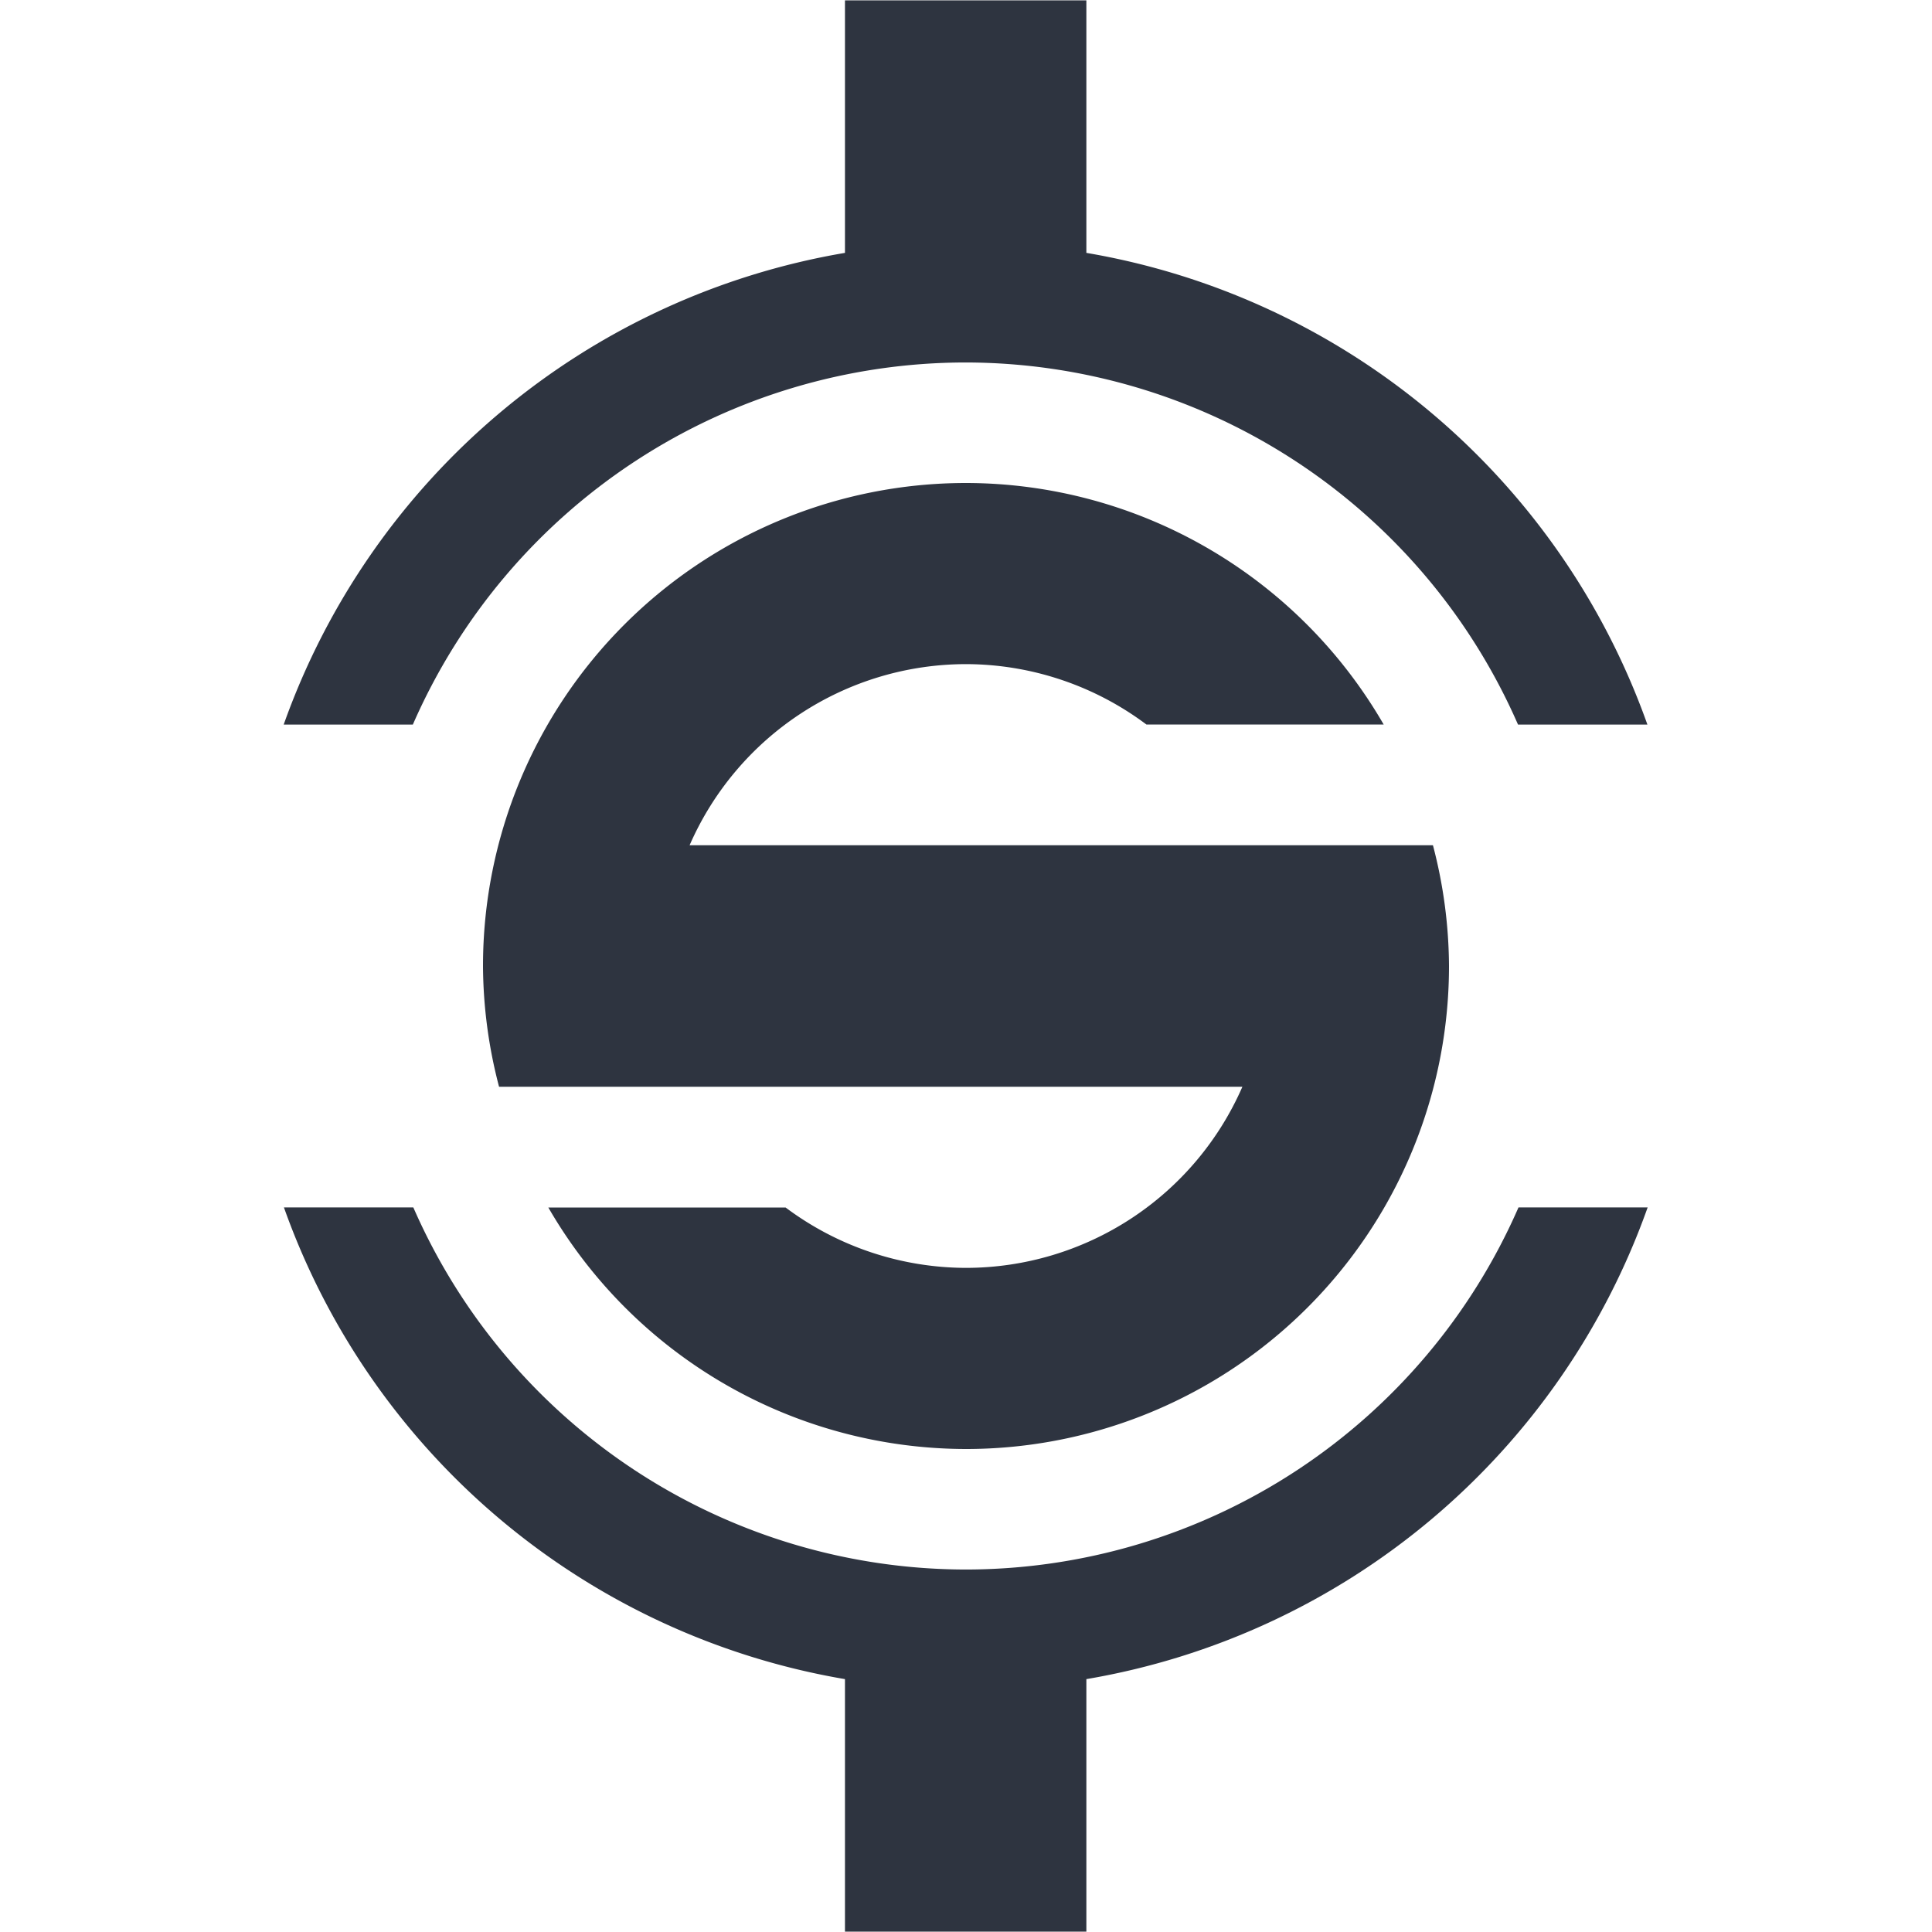 <svg viewBox="0 0 16 16" xmlns="http://www.w3.org/2000/svg">
 <g transform="matrix(1.375 0 0 1.375 -3 -3)" fill="#2e3440" stroke-width=".727">
  <path transform="matrix(.727 0 0 .727 2.182 2.184)" d="m7 0v2.092a6 6 0 0 0-4.65 3.908h1.07a5 5 0 0 1 4.58-3 5 5 0 0 1 4.576 3h1.072a6 6 0 0 0-4.648-3.908v-2.092h-2zm-4.648 10a6 6 0 0 0 4.648 3.908v2.092h2v-2.092a6 6 0 0 0 4.65-3.908h-1.07a5 5 0 0 1-4.58 3 5 5 0 0 1-4.576-3h-1.072z" stroke-width="1"/>
 </g>
 <path d="m8 4a4 4 0 0 0-4 4 4 4 0 0 0 0.133 1h1.367 0.211 4.578a2.5 2.5 0 0 1-2.289 1.5 2.5 2.5 0 0 1-1.494-0.5h-1.965a4 4 0 0 0 3.459 2 4 4 0 0 0 4-4 4 4 0 0 0-0.133-1h-1.367-0.211-4.578a2.5 2.5 0 0 1 2.289-1.5 2.5 2.5 0 0 1 1.494 0.5h1.965a4 4 0 0 0-3.459-2z" fill="#2e3440"/>
</svg>
